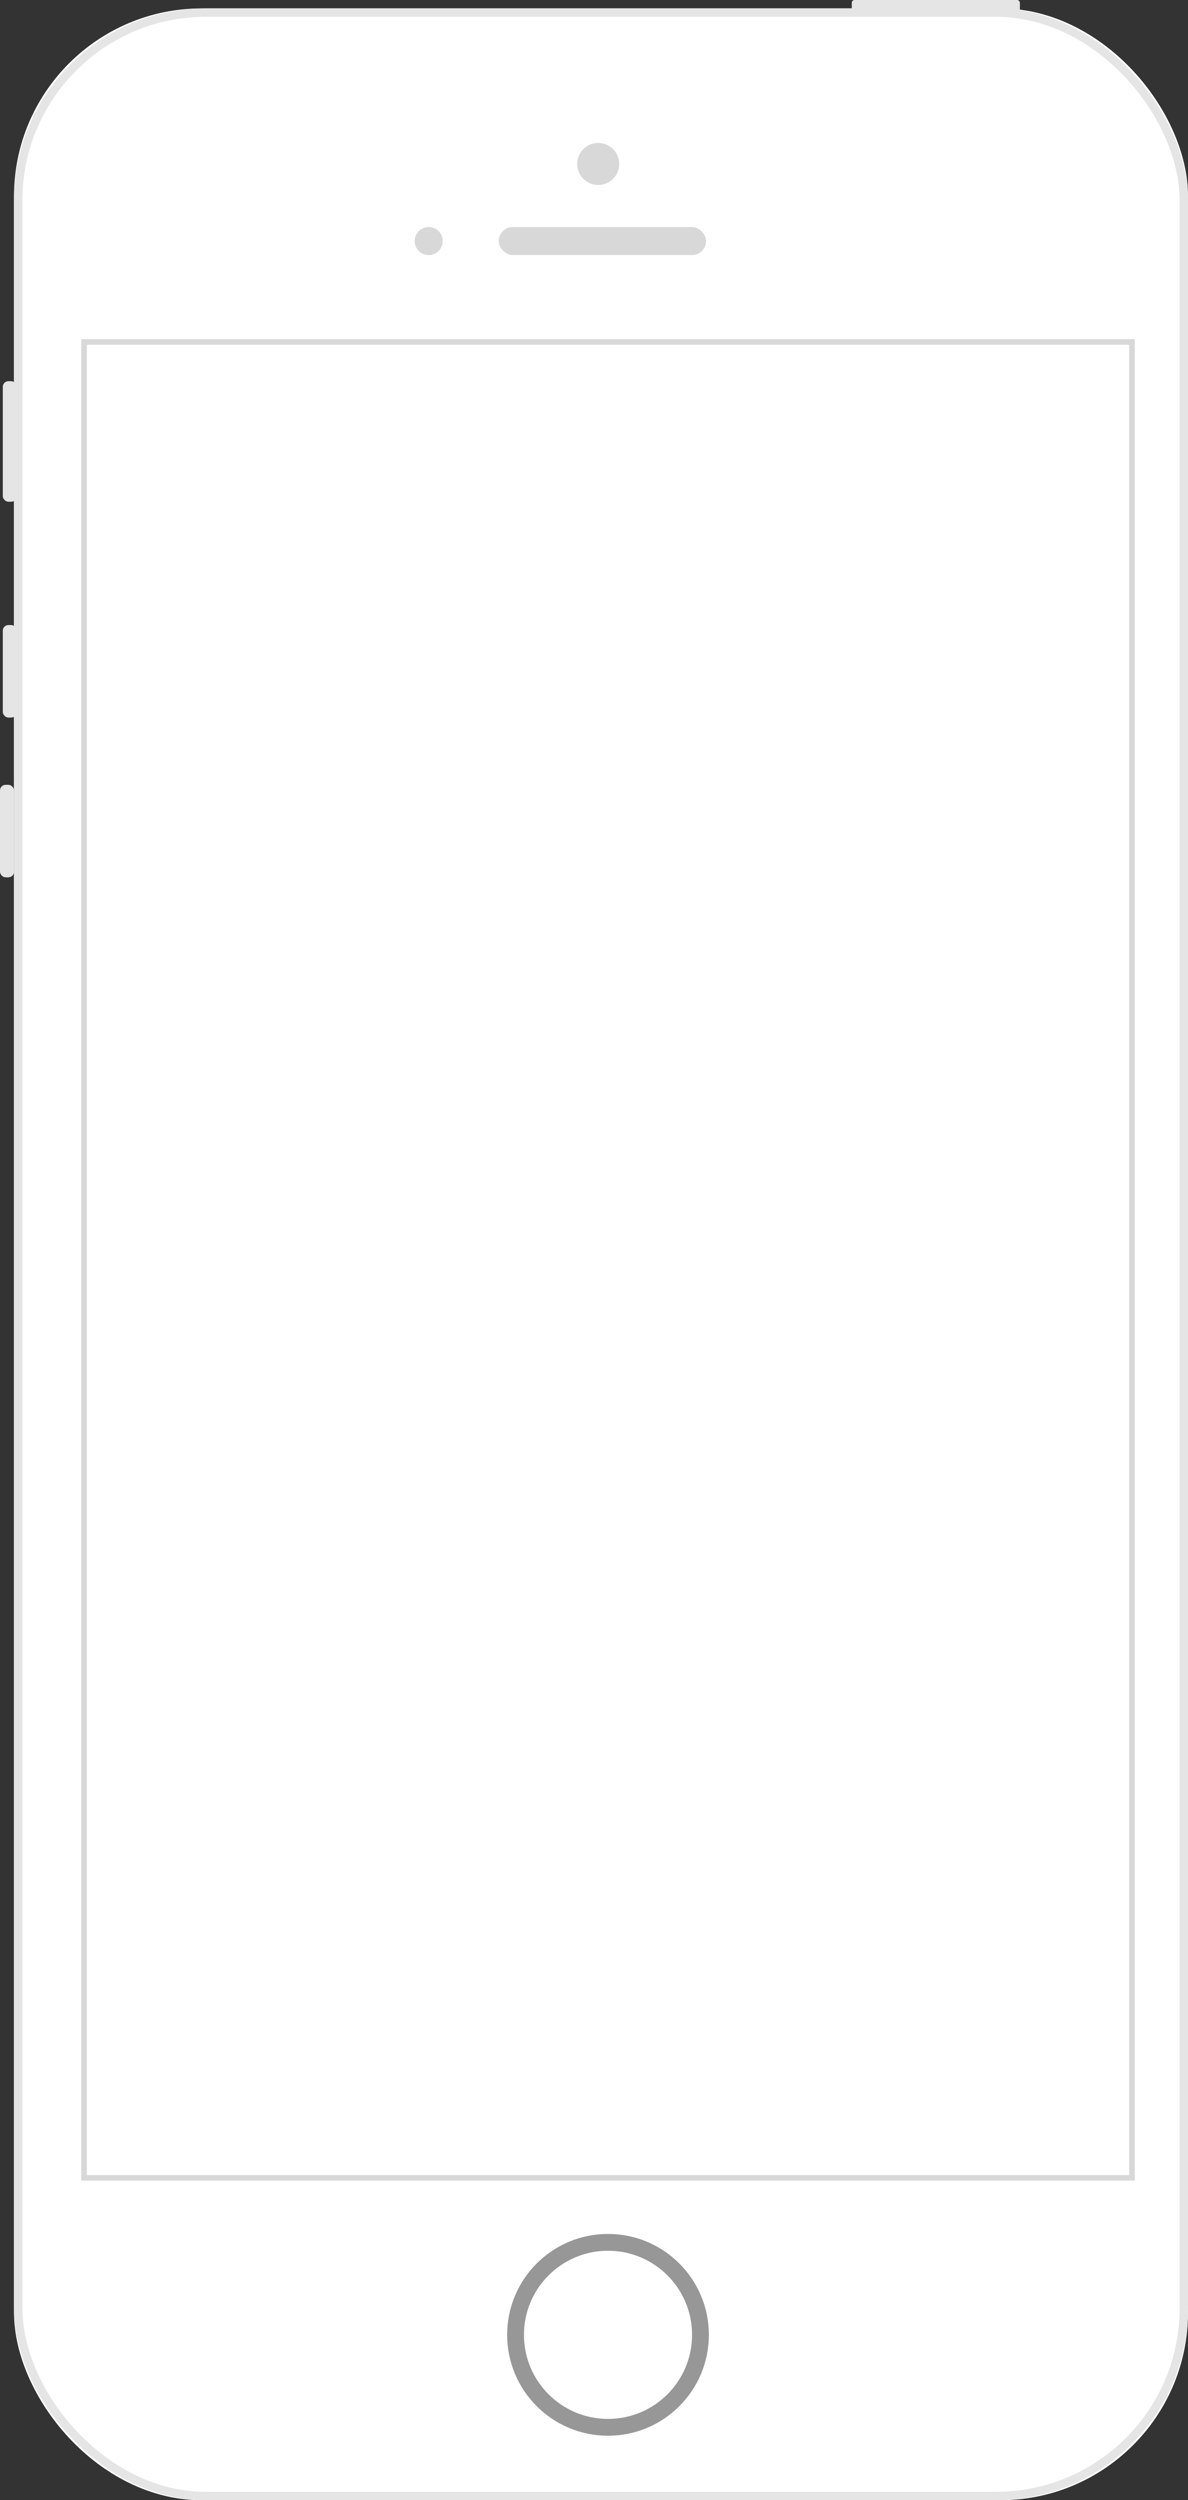 <svg width="424px" height="892px" viewBox="0 0 424 892" version="1.1" xmlns="http://www.w3.org/2000/svg" xmlns:xlink="http://www.w3.org/1999/xlink">
  <rect x="0" y="0" width="424" height="892" fill="#333333" stroke="none"/>
  <!-- Generator: Sketch 43.1 (39012) - http://www.bohemiancoding.com/sketch -->
  <desc>Created with Sketch.</desc>
  <defs>
    <rect id="path-1" x="115" y="11" width="419" height="889" rx="67"></rect>
  </defs>
  <g id="Page-1" stroke="none" stroke-width="1" fill="none" fill-rule="evenodd">
    <g id="Artboard" transform="translate(-110, -8)">
      <g id="Rectangle">
        <use fill="#FFFFFF" fill-rule="evenodd" xlink:href="#path-1"></use>
        <rect stroke="#E5E5E5" stroke-width="3" x="116.5" y="12.5" width="416" height="886" rx="67"></rect>
      </g>
      <ellipse id="Oval" fill="#D8D8D8" cx="323.5" cy="66.5" rx="7.5" ry="7.5"></ellipse>
      <circle id="Oval-2" fill="#D8D8D8" cx="263" cy="94" r="5"></circle>
      <rect id="Rectangle-5" stroke="#D8D8D8" stroke-width="2" x="140" y="130" width="374" height="655"></rect>
      <circle id="Oval-3" stroke="#979797" stroke-width="6" cx="327" cy="841" r="33"></circle>
      <rect id="Rectangle-4" fill="#D8D8D8" x="288" y="89" width="74" height="10" rx="5"></rect>
      <rect id="Rectangle-2" fill="#E5E5E5" x="414" y="8" width="60" height="5" rx="1"></rect>
      <rect id="Rectangle-3" fill="#E5E5E5" x="111" y="144" width="5" height="43" rx="2"></rect>
      <rect id="Rectangle-3-Copy" fill="#E5E5E5" x="111" y="231" width="5" height="33" rx="2"></rect>
      <rect id="Rectangle-3-Copy-2" fill="#E5E5E5" x="110" y="288" width="5" height="33" rx="2"></rect>
    </g>
  </g>
</svg>
